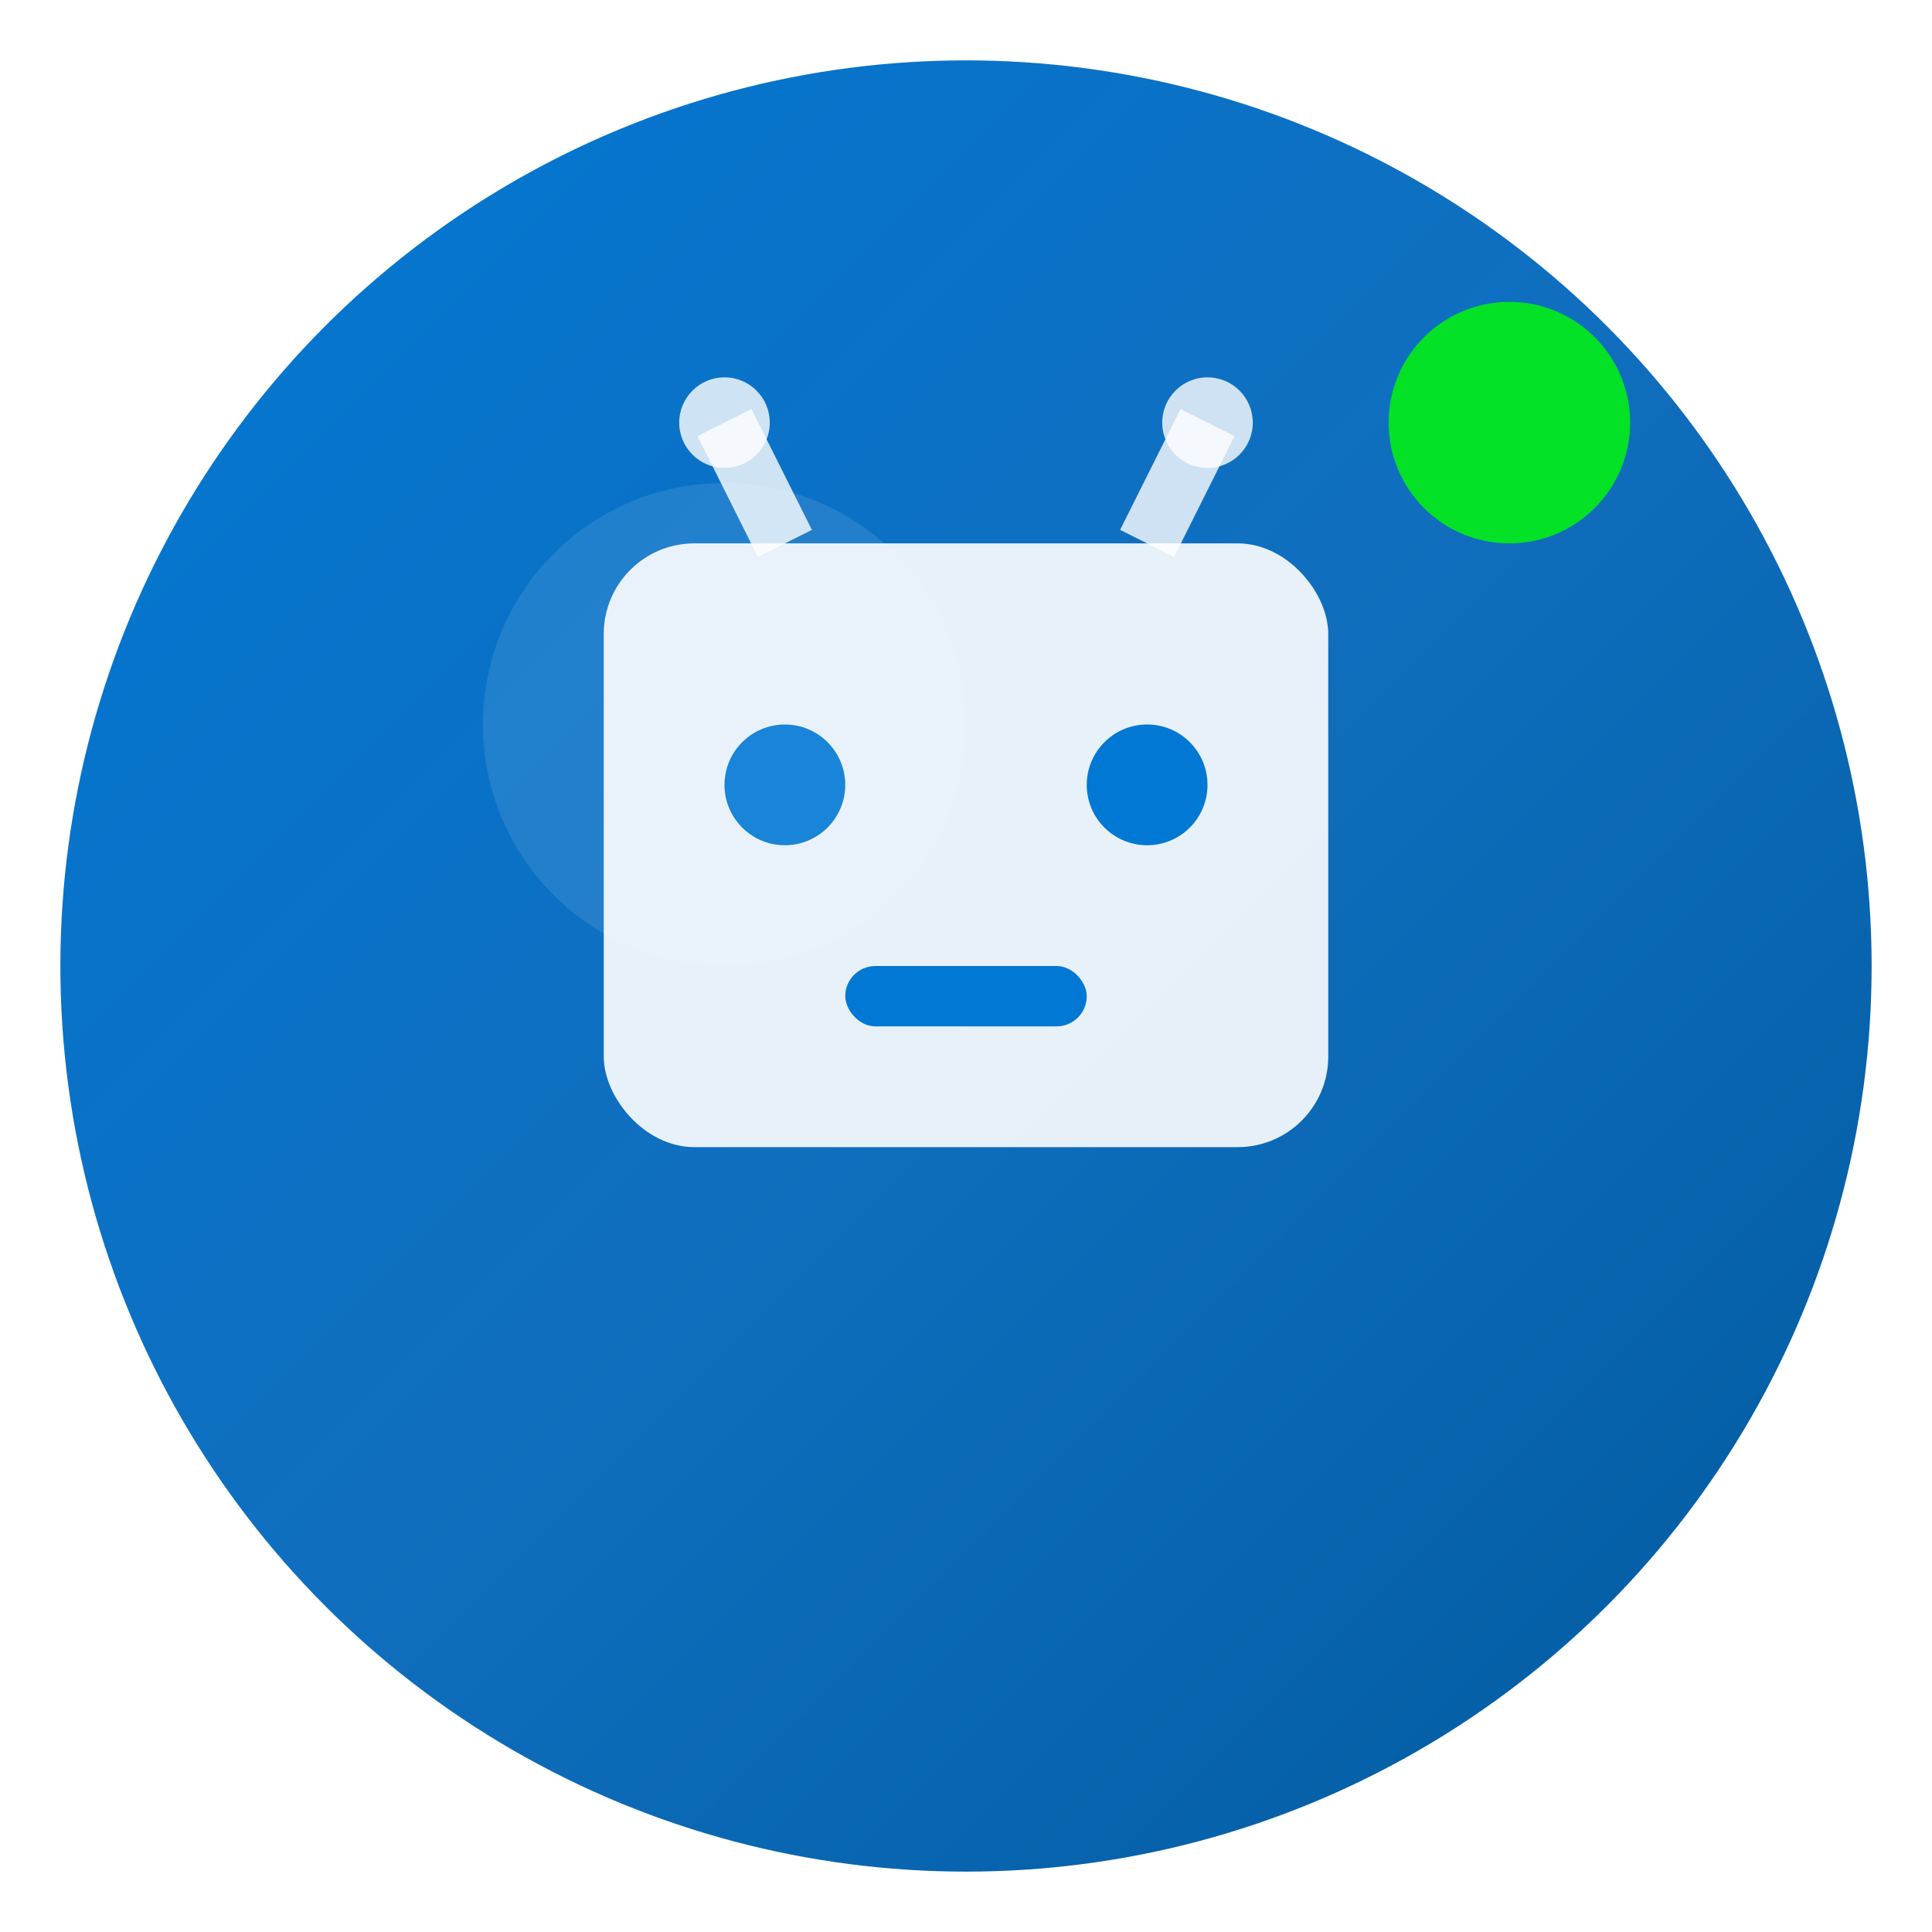<svg width="64" height="64" viewBox="0 0 64 64" fill="none" xmlns="http://www.w3.org/2000/svg">
  <!-- Fondo circular con gradiente -->
  <defs>
    <linearGradient id="azureGradient" x1="0%" y1="0%" x2="100%" y2="100%">
      <stop offset="0%" style="stop-color:#0078d4;stop-opacity:1" />
      <stop offset="50%" style="stop-color:#106ebe;stop-opacity:1" />
      <stop offset="100%" style="stop-color:#005a9e;stop-opacity:1" />
    </linearGradient>
    <filter id="shadow" x="-20%" y="-20%" width="140%" height="140%">
      <feDropShadow dx="0" dy="4" stdDeviation="8" flood-color="#0078d4" flood-opacity="0.3"/>
    </filter>
  </defs>
  
  <!-- Círculo de fondo -->
  <circle cx="32" cy="32" r="30" fill="url(#azureGradient)" filter="url(#shadow)"/>
  
  <!-- Icono de chat/robot estilizado -->
  <g fill="white">
    <!-- Cabeza del robot -->
    <rect x="20" y="18" width="24" height="20" rx="3" fill="white" opacity="0.9"/>
    
    <!-- Ojos del robot -->
    <circle cx="26" cy="26" r="2" fill="#0078d4"/>
    <circle cx="38" cy="26" r="2" fill="#0078d4"/>
    
    <!-- Boca del robot -->
    <rect x="28" y="32" width="8" height="2" rx="1" fill="#0078d4"/>
    
    <!-- Antenas -->
    <line x1="26" y1="18" x2="24" y2="14" stroke="white" stroke-width="2" opacity="0.8"/>
    <line x1="38" y1="18" x2="40" y2="14" stroke="white" stroke-width="2" opacity="0.8"/>
    <circle cx="24" cy="14" r="1.5" fill="white" opacity="0.8"/>
    <circle cx="40" cy="14" r="1.5" fill="white" opacity="0.8"/>
    
    <!-- Indicador de actividad -->
    <circle cx="50" cy="14" r="4" fill="#00ff00" opacity="0.8">
      <animate attributeName="opacity" values="0.8;0.4;0.8" dur="2s" repeatCount="indefinite"/>
    </circle>
  </g>
  
  <!-- Efecto de brillo -->
  <circle cx="24" cy="24" r="8" fill="white" opacity="0.1"/>
</svg> 